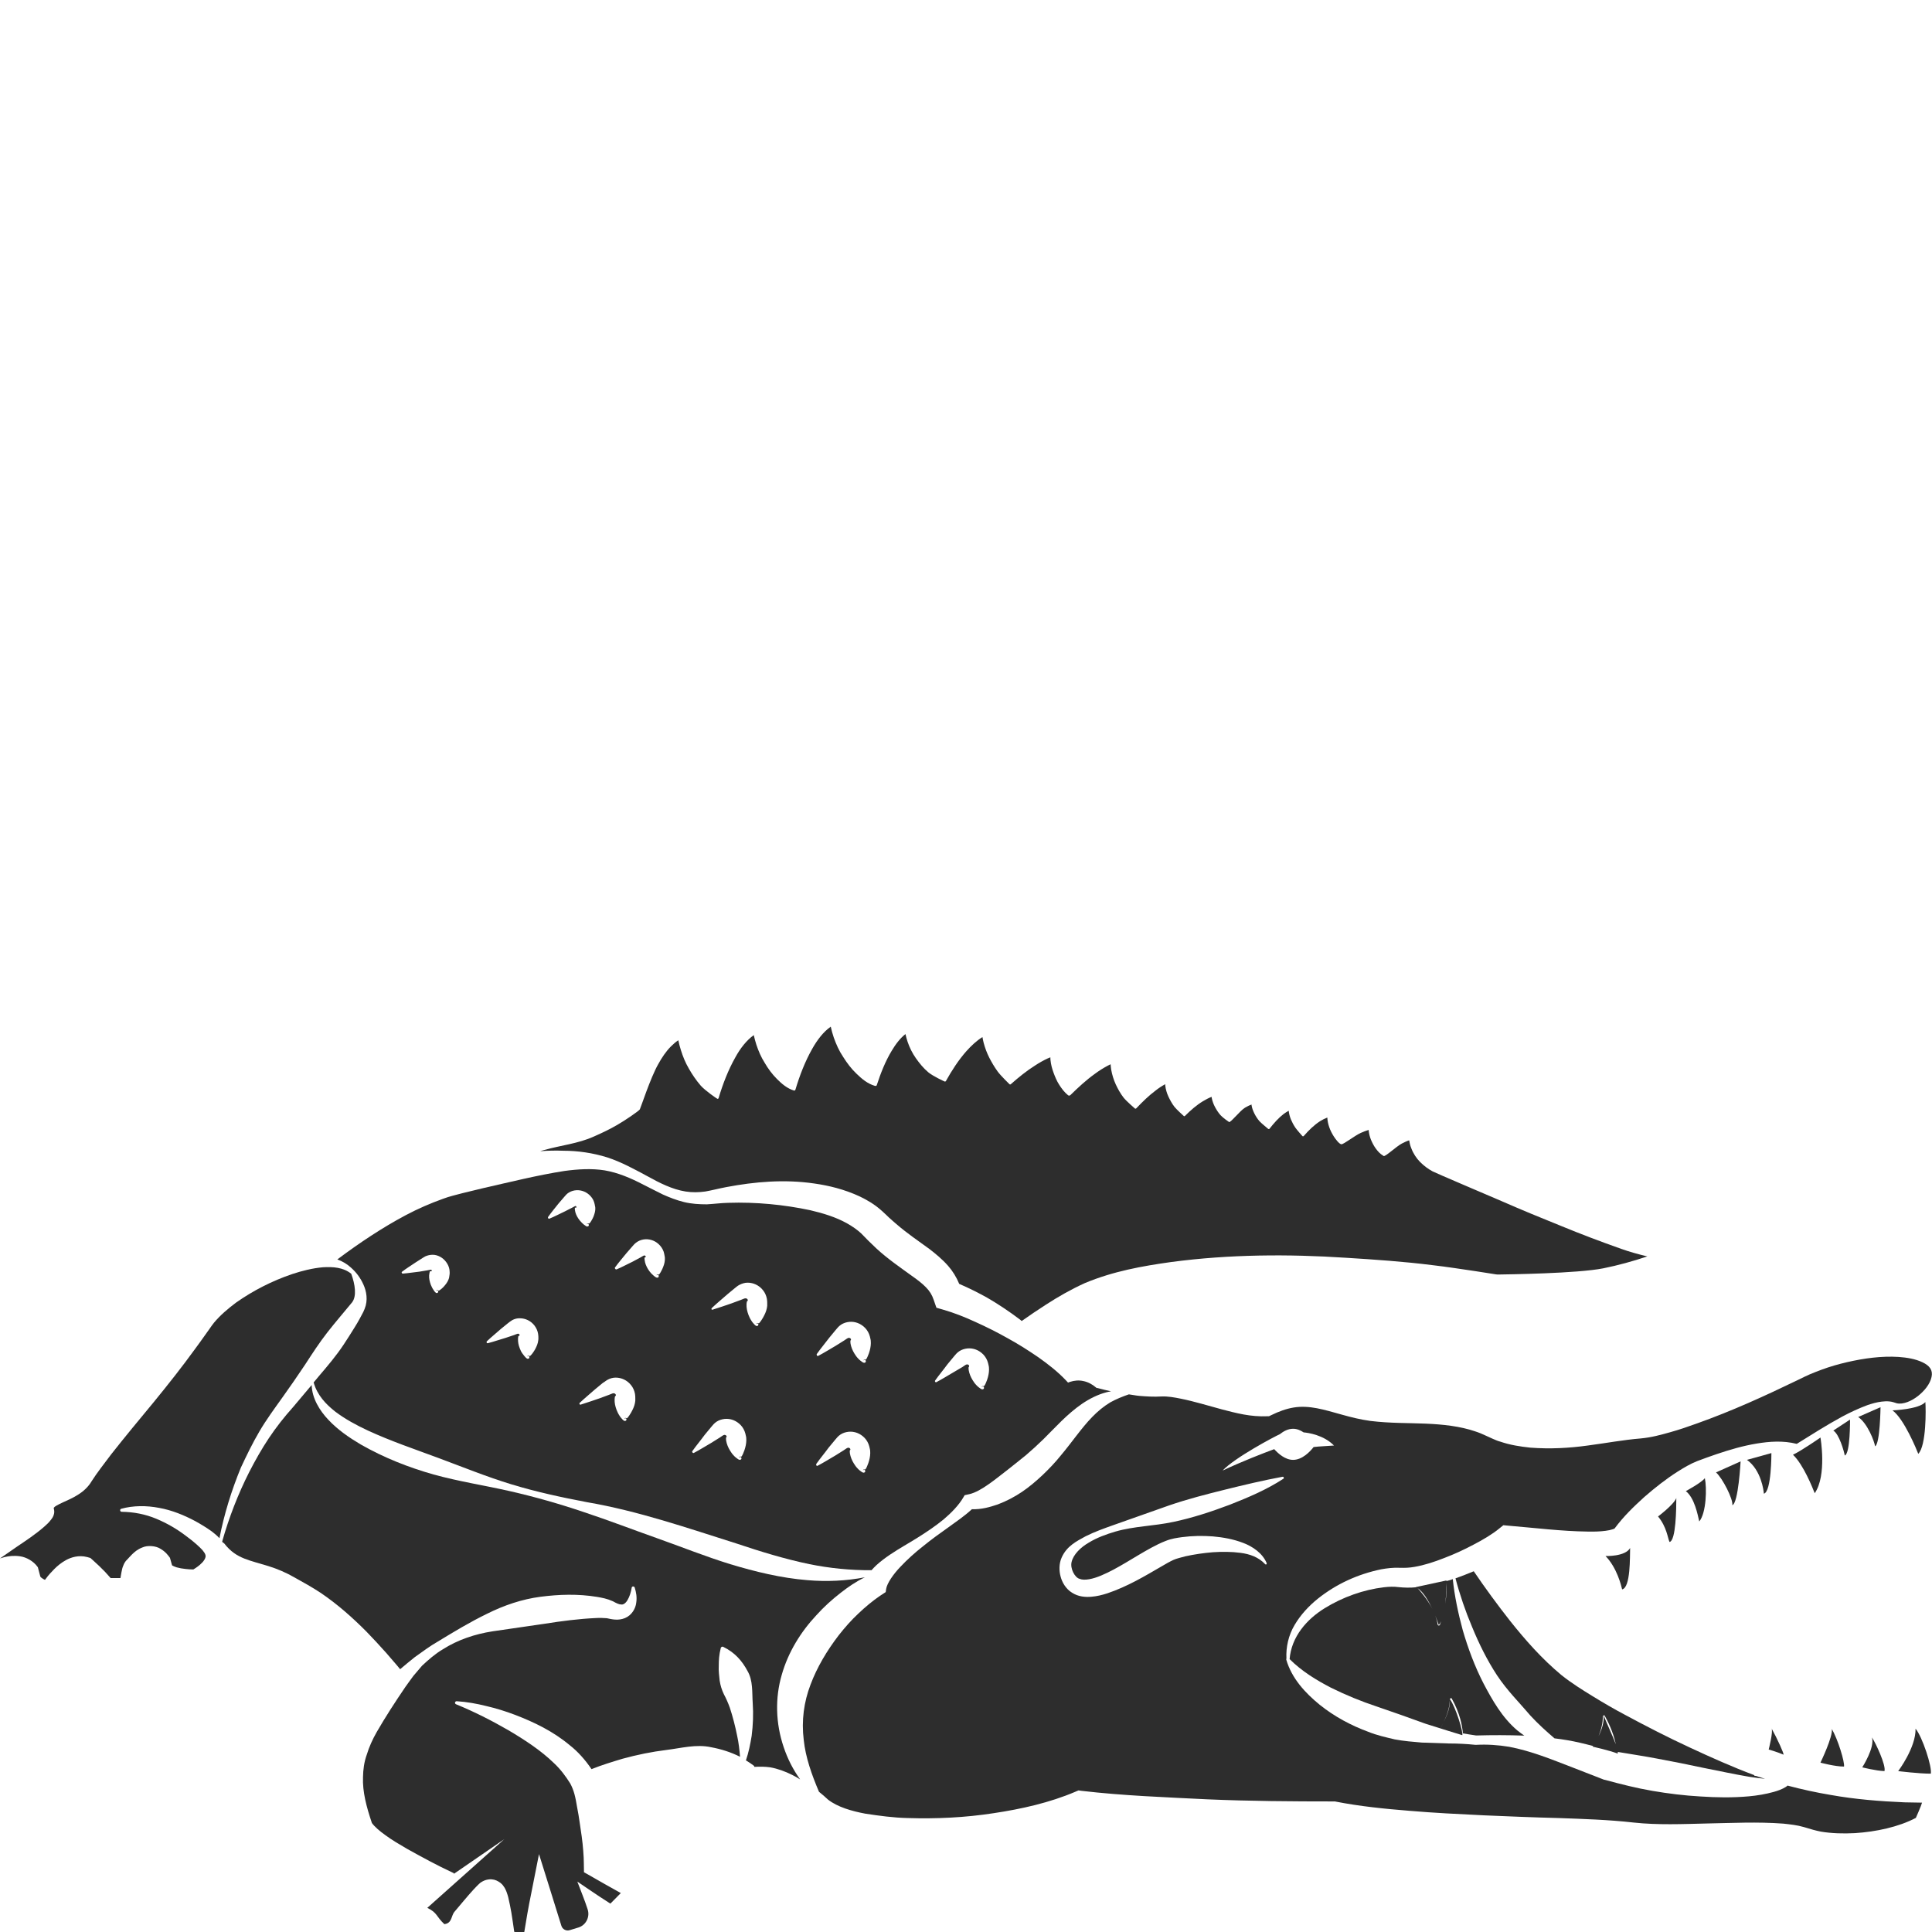 <?xml version="1.0" encoding="utf-8"?>
<!-- Generator: Adobe Illustrator 24.1.2, SVG Export Plug-In . SVG Version: 6.00 Build 0)  -->
<svg version="1.1" id="Layer_1" xmlns="http://www.w3.org/2000/svg" xmlns:xlink="http://www.w3.org/1999/xlink" x="0px" y="0px"
	 viewBox="0 0 128 128" style="enable-background:new 0 0 128 128;" xml:space="preserve">
<style type="text/css">
	.st0{fill:#2D2D2D;}
</style>
<g>
	<path class="st0" d="M51.79,110.97c0.43-1.52,1.27-2.86,2.29-3.95c0.5-0.56,1.06-1.06,1.64-1.51c0.49-0.38,0.98-0.72,1.58-1.01
		c-1.24,0.24-2.53,0.3-3.8,0.19c-1.75-0.14-3.46-0.56-5.12-1.06c-1.65-0.51-3.24-1.15-4.85-1.72c-1.61-0.57-3.19-1.18-4.82-1.72
		c-1.62-0.55-3.27-1.02-4.94-1.4c-1.67-0.38-3.38-0.64-5.04-1.1c-1.66-0.47-3.29-1.11-4.83-1.99c-0.76-0.45-1.51-0.96-2.14-1.63
		c-0.59-0.62-1.09-1.44-1.11-2.31l-1.23,1.46c-0.6,0.67-1.11,1.32-1.6,2.05c-0.48,0.72-0.91,1.48-1.31,2.26
		c-0.74,1.46-1.34,3.01-1.79,4.6c0.02,0.02,0.03,0.05,0.05,0.08c0.01,0,0.01-0.01,0.02,0c0.02,0.01,0.04,0.02,0.06,0.04
		c0.43,0.56,0.87,0.82,1.34,1.01c0.48,0.19,1.02,0.32,1.6,0.5c0.58,0.18,1.17,0.43,1.74,0.76c0.58,0.32,1.17,0.65,1.73,1.02
		c1.13,0.77,2.08,1.62,3,2.54c0.45,0.46,0.89,0.94,1.32,1.42l0.63,0.73c0.1,0.11,0.2,0.24,0.3,0.36c0.32-0.27,0.64-0.54,0.97-0.8
		c0.51-0.36,1.01-0.74,1.54-1.04c1.05-0.64,2.11-1.28,3.24-1.83c1.12-0.56,2.32-0.97,3.55-1.13c1.24-0.16,2.48-0.2,3.76,0.01
		c0.33,0.06,0.64,0.11,1.04,0.29c0.23,0.13,0.4,0.21,0.54,0.21c0.13,0.03,0.3-0.07,0.43-0.3c0.13-0.22,0.22-0.5,0.27-0.8l0-0.01
		c0.01-0.06,0.06-0.09,0.12-0.08c0.04,0.01,0.07,0.03,0.08,0.07c0.1,0.31,0.16,0.65,0.1,1.02c-0.04,0.35-0.28,0.81-0.74,1
		c-0.45,0.19-0.89,0.08-1.21,0.01c-0.18-0.01-0.46-0.03-0.73-0.01c-1.11,0.05-2.27,0.2-3.4,0.38l-3.44,0.5
		c-1.16,0.18-2.3,0.56-3.29,1.19c-0.51,0.3-0.95,0.69-1.38,1.09l-0.57,0.67c-0.18,0.23-0.35,0.49-0.53,0.73c-0.68,1-1.33,2-1.9,2.99
		c-0.28,0.49-0.51,1-0.66,1.5c-0.18,0.5-0.24,0.99-0.25,1.49c-0.04,0.96,0.23,1.98,0.59,3.04c0.17,0.24,0.53,0.55,0.9,0.81
		c0.43,0.32,0.92,0.6,1.41,0.89c0.99,0.55,2.01,1.11,3.07,1.6l0.01,0c0.02,0.01,0.04,0.03,0.05,0.06l3.33-2.29l-5.1,4.55
		c0.68,0.33,0.58,0.57,1.13,1.08l0,0c0.52-0.06,0.44-0.55,0.67-0.82c0.42-0.49,0.82-0.99,1.27-1.48l0.19-0.2l0.11-0.11l0.13-0.12
		l0.07-0.05l0.02-0.01c0.04-0.03,0.12-0.07,0.19-0.1c0.15-0.06,0.32-0.09,0.48-0.08c0.25,0.02,0.41,0.11,0.58,0.23
		c0.11,0.09,0.12,0.11,0.18,0.18l0.06,0.09l0.03,0.04l0.05,0.09c0.05,0.1,0.08,0.17,0.1,0.23c0.05,0.13,0.07,0.22,0.1,0.32
		c0.09,0.37,0.15,0.7,0.21,1.03c0.07,0.43,0.13,0.85,0.19,1.27l0.65,0.1c0.14-0.87,0.29-1.75,0.47-2.62l0.52-2.63l0.77,2.46
		l0.71,2.28c0.07,0.24,0.32,0.37,0.55,0.3c0.2-0.06,0.4-0.12,0.59-0.18c0.5-0.16,0.77-0.71,0.6-1.21c-0.1-0.31-0.21-0.61-0.33-0.92
		l-0.35-0.91l0.81,0.55c0.45,0.31,0.91,0.61,1.38,0.91c0.23-0.23,0.46-0.47,0.69-0.7c-0.72-0.4-1.43-0.8-2.14-1.21l-0.3-0.17
		l-0.01-0.61l-0.01-0.37c-0.01-0.15-0.02-0.3-0.03-0.45c-0.02-0.31-0.06-0.62-0.1-0.94c-0.1-0.63-0.17-1.27-0.3-1.91
		c-0.12-0.71-0.2-1.11-0.46-1.6c-0.29-0.46-0.63-0.93-1.07-1.34c-0.86-0.84-1.93-1.54-3.03-2.19c-1.11-0.64-2.27-1.23-3.47-1.72
		c-0.05-0.02-0.08-0.08-0.06-0.13c0.02-0.04,0.06-0.07,0.1-0.07c0.67,0.04,1.33,0.16,1.97,0.32c0.65,0.15,1.29,0.35,1.92,0.59
		c1.25,0.48,2.5,1.08,3.6,2c0.54,0.42,1.03,0.97,1.45,1.59c0.67-0.27,1.36-0.48,2.06-0.69c0.95-0.26,1.92-0.46,2.9-0.58
		c0.98-0.12,1.98-0.4,2.97-0.18c0.65,0.12,1.29,0.32,1.91,0.63c-0.04-0.47-0.09-0.93-0.19-1.38c-0.13-0.65-0.29-1.27-0.49-1.88
		c-0.11-0.3-0.24-0.6-0.39-0.88c-0.14-0.29-0.23-0.58-0.28-0.9c-0.03-0.32-0.08-0.64-0.06-1c0-0.35,0.02-0.72,0.13-1.15l0-0.01
		c0.02-0.07,0.09-0.11,0.15-0.09c0.01,0,0.01,0.01,0.02,0.01c0.77,0.37,1.26,0.95,1.6,1.59c0.38,0.64,0.3,1.43,0.35,2.14
		c0.05,0.72,0.02,1.45-0.07,2.16c-0.09,0.56-0.2,1.1-0.38,1.63c0.18,0.11,0.35,0.22,0.52,0.35c0.02,0.02,0.04,0.05,0.04,0.08
		c0.35-0.02,0.7-0.02,1.05,0.03c0.5,0.09,0.99,0.27,1.45,0.5c0.18,0.09,0.36,0.19,0.53,0.3c-0.46-0.64-0.83-1.36-1.09-2.14
		C51.38,114.16,51.35,112.48,51.79,110.97z"/>
	<path class="st0" d="M127.36,90.25c-0.47-0.22-1.02-0.31-1.58-0.35c-1.13-0.07-2.29,0.09-3.42,0.35c-0.56,0.13-1.12,0.29-1.66,0.49
		c-0.27,0.1-0.53,0.2-0.79,0.31c-0.13,0.06-0.25,0.11-0.37,0.17l-0.41,0.2c-2.19,1.06-4.4,2.07-6.71,2.89
		c-0.58,0.21-1.16,0.41-1.77,0.58c-0.61,0.17-1.21,0.34-1.94,0.41c-1.13,0.09-2.3,0.31-3.52,0.47c-1.22,0.17-2.49,0.24-3.8,0.14
		c-0.66-0.07-1.33-0.17-2-0.4c-0.17-0.04-0.33-0.12-0.5-0.19l-0.44-0.2c-0.23-0.11-0.47-0.21-0.72-0.29c-1-0.34-2.11-0.46-3.27-0.51
		c-1.16-0.05-2.36-0.02-3.67-0.18c-1.34-0.18-2.48-0.64-3.54-0.84c-0.53-0.1-1.04-0.13-1.53-0.05c-0.5,0.08-0.99,0.26-1.48,0.5
		l-0.17,0.08l-0.1,0c-1.12,0.05-2.07-0.21-3-0.45c-0.93-0.25-1.83-0.53-2.72-0.71c-0.44-0.09-0.89-0.17-1.3-0.15
		c-0.5,0.03-0.99,0-1.47-0.04c-0.23-0.02-0.46-0.07-0.69-0.1c-0.44,0.15-0.85,0.32-1.23,0.53c-0.45,0.27-0.84,0.6-1.2,0.97
		c-0.72,0.74-1.33,1.66-2.08,2.55c-0.36,0.45-0.78,0.89-1.21,1.3c-0.43,0.4-0.87,0.78-1.36,1.11c-0.49,0.33-1.02,0.61-1.6,0.83
		c-0.53,0.18-1.08,0.34-1.72,0.32c-0.5,0.46-1.02,0.81-1.53,1.18c-0.58,0.41-1.15,0.82-1.69,1.26c-0.55,0.43-1.07,0.9-1.53,1.39
		c-0.45,0.47-0.87,1.07-0.93,1.45l-0.03,0.21l-0.38,0.25c-0.46,0.31-0.98,0.74-1.44,1.18c-0.47,0.44-0.9,0.93-1.3,1.44
		c-0.78,1.02-1.43,2.11-1.86,3.26c-0.44,1.15-0.61,2.39-0.45,3.67c0.12,1.14,0.52,2.28,1.01,3.43c0.21,0.17,0.41,0.34,0.6,0.52
		c0.63,0.49,1.56,0.76,2.47,0.93c0.92,0.14,1.86,0.27,2.81,0.29c1.89,0.06,3.8-0.03,5.68-0.32c1.87-0.28,3.73-0.7,5.42-1.42
		l0.21-0.09l0.23,0.03c2.73,0.32,5.52,0.42,8.31,0.56c2.79,0.12,5.6,0.14,8.41,0.14h0.06l0.03,0.01c1.58,0.31,3.24,0.48,4.88,0.61
		c1.64,0.14,3.29,0.22,4.94,0.3c1.65,0.07,3.3,0.14,4.95,0.18c1.65,0.06,3.31,0.11,4.99,0.3c1.58,0.17,3.22,0.1,4.86,0.06
		c1.65-0.03,3.3-0.12,5.04,0.01c0.44,0.05,0.89,0.09,1.37,0.23l0.61,0.18c0.16,0.05,0.34,0.08,0.51,0.12
		c0.72,0.12,1.49,0.14,2.25,0.1c1.41-0.09,2.9-0.41,4.04-1.01c0.12-0.27,0.23-0.53,0.33-0.78c0.03-0.08,0.06-0.16,0.08-0.23
		l-1.15-0.02c-1.64-0.07-3.28-0.2-4.9-0.49c-0.96-0.16-1.92-0.37-2.86-0.62c-0.04,0.03-0.07,0.05-0.1,0.08
		c-0.27,0.17-0.54,0.26-0.82,0.34c-0.54,0.15-1.09,0.24-1.63,0.29c-1.1,0.1-2.17,0.08-3.23,0.01c-1.07-0.06-2.12-0.19-3.17-0.37
		c-1.05-0.18-2.08-0.44-3.11-0.72l-0.09-0.02l-0.01,0l-2.08-0.81c-0.69-0.26-1.37-0.54-2.07-0.78c-0.69-0.24-1.4-0.45-2.13-0.59
		c-0.73-0.12-1.46-0.17-2.2-0.13l-0.02,0l-0.02,0c-0.58-0.06-1.17-0.09-1.76-0.09l-1.79-0.06c-0.6-0.05-1.2-0.1-1.79-0.21
		c-0.59-0.14-1.18-0.27-1.75-0.5c-1.14-0.42-2.25-1.01-3.22-1.79c-0.96-0.78-1.86-1.75-2.22-2.99c-0.01-0.03,0-0.05,0.01-0.08
		c-0.04-0.76,0.14-1.55,0.54-2.22c0.4-0.68,0.94-1.26,1.55-1.75c1.22-0.97,2.64-1.62,4.19-1.94c0.39-0.07,0.79-0.12,1.24-0.1
		c0.34,0.01,0.62,0,0.96-0.06c0.65-0.11,1.32-0.33,1.98-0.59c0.66-0.25,1.31-0.55,1.93-0.88c0.62-0.32,1.26-0.7,1.72-1.08l0.26-0.21
		l0.33,0.03c1.79,0.15,3.55,0.37,5.24,0.39c0.42,0.01,0.83,0,1.2-0.05c0.18-0.02,0.35-0.06,0.47-0.1c0.06-0.02,0.11-0.04,0.12-0.05
		c0.02-0.01,0,0,0,0.01c0,0-0.02,0.01-0.02,0.02l-0.01,0.02l0.03-0.04c0.64-0.86,1.28-1.46,1.98-2.1c0.7-0.61,1.42-1.18,2.22-1.69
		c0.4-0.25,0.81-0.5,1.29-0.69c0.44-0.17,0.85-0.31,1.28-0.46c0.86-0.29,1.74-0.55,2.65-0.7c0.85-0.14,1.75-0.21,2.66,0.02
		c0.98-0.61,1.97-1.24,3-1.8c0.54-0.29,1.1-0.55,1.69-0.77c0.3-0.1,0.6-0.19,0.94-0.23c0.17-0.02,0.34-0.03,0.52-0.01
		c0.16,0.01,0.41,0.1,0.47,0.12c0.43,0.1,0.99-0.15,1.41-0.48c0.42-0.33,0.8-0.79,0.9-1.26C128.07,90.78,127.85,90.48,127.36,90.25z
		 M85.03,97.97c-1.12,0.73-2.33,1.24-3.55,1.72c-1.22,0.46-2.46,0.87-3.74,1.14c-1.31,0.28-2.6,0.28-3.84,0.64
		c-0.61,0.18-1.22,0.4-1.76,0.73c-0.54,0.31-1.02,0.78-1.14,1.27c-0.12,0.44,0.21,1.05,0.52,1.13c0.32,0.14,0.9,0.01,1.44-0.22
		c1.1-0.46,2.16-1.21,3.32-1.84c0.3-0.16,0.59-0.31,0.95-0.45c0.4-0.16,0.74-0.2,1.08-0.25c0.69-0.09,1.36-0.1,2.04-0.05
		c0.68,0.06,1.36,0.18,2.01,0.43c0.64,0.24,1.29,0.69,1.56,1.34c0.01,0.03,0,0.07-0.03,0.09c-0.03,0.01-0.05,0-0.07-0.02l0,0
		c-0.44-0.47-1.02-0.67-1.63-0.75c-0.6-0.08-1.22-0.08-1.84-0.04c-0.61,0.05-1.23,0.14-1.82,0.27c-0.29,0.08-0.6,0.15-0.79,0.24
		c-0.24,0.11-0.52,0.27-0.79,0.43c-1.1,0.64-2.25,1.33-3.58,1.78c-0.34,0.11-0.69,0.2-1.08,0.23c-0.38,0.03-0.84,0-1.25-0.26
		c-0.42-0.25-0.67-0.69-0.77-1.07c-0.11-0.39-0.11-0.86,0.06-1.25c0.34-0.79,1.02-1.11,1.6-1.43c0.6-0.3,1.22-0.52,1.84-0.74
		l3.68-1.3c1.22-0.42,2.47-0.74,3.72-1.05c1.25-0.31,2.51-0.61,3.8-0.85c0.04-0.01,0.07,0.01,0.08,0.05
		C85.07,97.93,85.05,97.96,85.03,97.97z M87.03,95.87c-0.23,0.3-0.75,0.85-1.36,0.85c-0.52,0-0.98-0.41-1.25-0.71
		c-0.75,0.28-2.11,0.8-3.42,1.42c0.8-0.86,3.45-2.26,3.79-2.41c0.25-0.2,0.55-0.36,0.88-0.36c0.26,0,0.49,0.1,0.7,0.24
		c0.28,0.02,1.33,0.17,2.01,0.87C87.91,95.81,87.42,95.82,87.03,95.87z"/>
	<path class="st0" d="M40.23,76.68c0.95,0.31,1.81,0.79,2.65,1.24c0.83,0.46,1.66,0.88,2.54,1.02c0.44,0.07,0.88,0.06,1.31,0
		c0.41-0.07,0.9-0.2,1.38-0.29c1.9-0.36,3.86-0.53,5.84-0.24c0.99,0.14,1.99,0.39,2.97,0.84c0.49,0.23,0.97,0.51,1.41,0.89
		c0.11,0.09,0.22,0.2,0.32,0.29l0.24,0.23c0.16,0.15,0.33,0.29,0.5,0.44c0.67,0.58,1.4,1.08,2.2,1.66c0.4,0.31,0.82,0.65,1.22,1.1
		c0.3,0.34,0.56,0.76,0.74,1.2c0.65,0.28,1.27,0.59,1.86,0.92c0.74,0.43,1.44,0.9,2.12,1.41c0.06,0.04,0.11,0.09,0.16,0.13
		c0.52-0.37,1.06-0.73,1.6-1.08c0.82-0.53,1.66-1.01,2.58-1.43c1.89-0.79,3.81-1.13,5.74-1.4c3.86-0.51,7.73-0.53,11.56-0.28
		c1.92,0.12,3.83,0.25,5.74,0.49c0.95,0.11,1.9,0.26,2.86,0.4l1.34,0.21c0.06,0.01,0.11,0.01,0.17,0.01
		c0.67-0.01,5.22-0.07,6.94-0.41c0.99-0.2,1.97-0.47,2.92-0.79c-0.59-0.14-1.17-0.3-1.73-0.5c-1.36-0.48-2.68-0.98-3.99-1.52
		c-1.32-0.53-2.63-1.07-3.93-1.64c-1.21-0.52-4.27-1.82-4.57-1.97c-0.3-0.16-0.58-0.37-0.83-0.62c-0.25-0.25-0.46-0.57-0.59-0.92
		c-0.07-0.17-0.11-0.34-0.14-0.52c-0.16,0.05-0.32,0.13-0.48,0.21c-0.38,0.2-1.09,0.88-1.21,0.83c0,0-0.01,0-0.01-0.01
		c-0.24-0.14-0.39-0.32-0.52-0.5c-0.13-0.18-0.23-0.38-0.31-0.57c-0.08-0.2-0.13-0.4-0.15-0.6c0-0.02,0-0.03,0-0.05
		c-0.17,0.05-0.35,0.12-0.53,0.2c-0.4,0.18-1.13,0.76-1.28,0.75c-0.14-0.01-0.39-0.34-0.51-0.53c-0.12-0.19-0.22-0.39-0.29-0.59
		c-0.07-0.2-0.12-0.41-0.13-0.62c0-0.01,0-0.02,0-0.03c-0.16,0.06-0.32,0.14-0.48,0.24c-0.39,0.25-0.75,0.6-1.08,0.98l0,0
		c-0.02,0.03-0.07,0.03-0.09,0.01c-0.02-0.02-0.35-0.39-0.47-0.56c-0.12-0.18-0.22-0.37-0.3-0.56c-0.07-0.18-0.12-0.37-0.14-0.56
		c-0.11,0.06-0.22,0.13-0.33,0.21c-0.34,0.26-0.65,0.61-0.94,0.98l0,0c-0.02,0.03-0.06,0.03-0.09,0.01
		c-0.02-0.02-0.42-0.34-0.57-0.5c-0.14-0.16-0.25-0.33-0.34-0.51c-0.09-0.18-0.16-0.36-0.19-0.55c0-0.02,0-0.03,0-0.05
		c-0.15,0.05-0.29,0.12-0.44,0.21c-0.34,0.21-0.92,0.97-1.05,0.95c0,0-0.01,0-0.01-0.01c0,0,0,0,0,0c-0.01,0-0.42-0.29-0.56-0.45
		c-0.15-0.17-0.27-0.36-0.37-0.55c-0.1-0.19-0.17-0.39-0.21-0.59c0-0.02,0-0.04-0.01-0.07c-0.19,0.07-0.39,0.18-0.59,0.3
		c-0.41,0.25-0.8,0.59-1.17,0.96l0,0c-0.03,0.03-0.07,0.03-0.09,0c-0.01-0.01-0.45-0.4-0.61-0.6c-0.17-0.22-0.29-0.45-0.4-0.68
		c-0.11-0.24-0.18-0.48-0.21-0.74c0-0.03,0-0.05,0-0.08c-0.22,0.12-0.44,0.26-0.65,0.43c-0.44,0.33-0.85,0.73-1.24,1.14
		c0,0.01-0.01,0.01-0.02,0.02c0,0-0.01,0.01-0.01,0.01c-0.02,0.03-0.07,0.03-0.09,0.01c-0.01-0.01-0.54-0.46-0.75-0.72
		c-0.21-0.27-0.38-0.58-0.52-0.88c-0.14-0.31-0.24-0.63-0.3-0.97c-0.02-0.12-0.03-0.24-0.04-0.36c-0.07,0.03-0.13,0.06-0.2,0.1
		c-0.28,0.15-0.57,0.33-0.85,0.54c-0.56,0.4-1.09,0.89-1.6,1.39c-0.04,0.05-0.1,0.05-0.13,0.04c-0.01,0-0.02-0.01-0.03-0.01
		c-0.26-0.21-0.44-0.46-0.6-0.71c-0.16-0.25-0.27-0.52-0.37-0.79c-0.1-0.27-0.17-0.54-0.2-0.82c-0.01-0.07-0.01-0.14-0.01-0.2
		c-0.06,0.02-0.11,0.04-0.17,0.07c-0.28,0.13-0.57,0.29-0.84,0.47c-0.56,0.35-1.1,0.79-1.61,1.24c-0.03,0.03-0.07,0.02-0.09,0
		c-0.01-0.01-0.58-0.56-0.79-0.85c-0.21-0.29-0.39-0.6-0.55-0.91c-0.16-0.32-0.28-0.64-0.37-0.98c-0.03-0.13-0.06-0.25-0.08-0.38
		c-0.38,0.23-0.75,0.58-1.08,0.95c-0.51,0.58-0.95,1.26-1.34,1.96c-0.02,0.03-0.06,0.05-0.09,0.03c-0.01,0-0.77-0.35-1.08-0.61
		c-0.32-0.27-0.58-0.59-0.82-0.93c-0.24-0.34-0.42-0.71-0.55-1.09c-0.06-0.17-0.1-0.34-0.14-0.51c-0.35,0.27-0.66,0.68-0.92,1.12
		c-0.41,0.68-0.72,1.46-0.98,2.26c-0.01,0.04-0.05,0.07-0.13,0.05c-0.48-0.14-0.86-0.46-1.21-0.8c-0.35-0.33-0.64-0.72-0.89-1.12
		c-0.27-0.4-0.46-0.83-0.62-1.28c-0.08-0.24-0.15-0.48-0.2-0.72c-0.48,0.33-0.9,0.88-1.23,1.47c-0.47,0.83-0.83,1.76-1.11,2.7
		c-0.01,0.02-0.03,0.08-0.1,0.06c-0.46-0.14-0.81-0.45-1.13-0.77c-0.32-0.32-0.59-0.69-0.81-1.07c-0.24-0.38-0.41-0.78-0.55-1.2
		c-0.07-0.21-0.12-0.42-0.17-0.63c-0.47,0.33-0.9,0.88-1.22,1.47c-0.47,0.83-0.83,1.76-1.11,2.7c-0.01,0.04-0.05,0.06-0.08,0.05
		c-0.02,0-0.81-0.54-1.11-0.88c-0.3-0.35-0.56-0.73-0.78-1.12c-0.23-0.39-0.4-0.81-0.53-1.23c-0.07-0.21-0.12-0.43-0.17-0.65
		c-0.17,0.11-0.33,0.25-0.49,0.41c-0.33,0.33-0.61,0.75-0.85,1.19c-0.5,0.88-1.15,2.87-1.21,2.98c-0.07,0.11-0.99,0.74-1.5,1.03
		c-0.51,0.3-1.03,0.54-1.55,0.77c-1.04,0.47-2.19,0.58-3.28,0.89c-0.09,0.02-0.18,0.05-0.27,0.08c0.51-0.04,1.03-0.05,1.55-0.03
		C38.27,76.24,39.27,76.38,40.23,76.68z"/>
	<path class="st0" d="M96.18,112.53c0.55,0.98,0.7,1.82,0.74,2.31c0.29,0.05,0.59,0.1,0.88,0.14c1.06-0.03,2.12-0.03,3.19,0.01
		c-0.16-0.11-0.32-0.23-0.47-0.35c-1-0.85-1.65-2-2.24-3.12c-0.58-1.13-1.02-2.32-1.37-3.52c-0.3-1.11-0.54-2.24-0.66-3.38
		c-0.03,0.01-0.05,0.02-0.08,0.03c-0.11,0.04-0.23,0.07-0.34,0.1c0-0.01,0-0.04,0-0.04l-2.03,0.44c0.01,0,0.01,0.01,0.02,0.01
		c-0.37,0.04-0.8,0.03-1.17-0.01c-0.29-0.04-0.62-0.03-0.96,0.01c-1.35,0.16-2.73,0.65-3.93,1.39c-1.18,0.73-2.2,1.88-2.32,3.37
		c0.81,0.81,1.77,1.39,2.73,1.89c0.99,0.49,2.01,0.91,3.07,1.26c1.05,0.36,2.11,0.73,3.2,1.13c0.33,0.1,0.66,0.21,0.99,0.31
		c0.06-0.11,0.13-0.23,0.2-0.37c-0.11,0.22-0.2,0.37-0.2,0.37s0.85,0.27,1.45,0.45c0.08-0.18-0.45-1.9-0.82-2.38
		C96.08,112.5,96.15,112.48,96.18,112.53z M95.75,106.25c0.07-0.57,0.09-1.14,0.09-1.4C95.86,105.21,95.84,105.69,95.75,106.25z
		 M93.92,105.22c0.37,0.24,0.72,0.83,0.98,1.38C94.61,106.03,94.2,105.52,93.92,105.22z M95.4,107.64
		c-0.03,0.08-0.14,0.07-0.15-0.01c-0.03-0.2-0.09-0.4-0.16-0.59c0.12,0.29,0.2,0.53,0.23,0.62c0.06-0.06,0.11-0.15,0.16-0.25
		C95.45,107.48,95.43,107.55,95.4,107.64z M95.66,114.06c0.2-0.42,0.38-0.92,0.39-1.4C96.09,113.09,95.86,113.67,95.66,114.06z"/>
	<path class="st0" d="M17.19,94.83c0.45-0.77,1.01-1.53,1.51-2.23c0.51-0.71,1.01-1.44,1.5-2.17c0.48-0.74,0.96-1.48,1.5-2.17
		c0.27-0.35,0.55-0.68,0.83-1.02l0.8-0.96c0.31-0.41,0.2-1.18-0.06-1.89c-0.53-0.43-1.22-0.47-1.88-0.43
		c-0.68,0.06-1.37,0.23-2.03,0.45c-1.33,0.45-2.6,1.1-3.72,1.89c-0.55,0.41-1.06,0.85-1.46,1.33c-0.09,0.11-0.19,0.25-0.3,0.41
		l-0.32,0.45c-0.21,0.3-0.43,0.6-0.65,0.9c-0.87,1.2-1.79,2.36-2.73,3.51c-0.95,1.15-1.9,2.29-2.82,3.46
		c-0.44,0.59-0.91,1.18-1.3,1.79c-0.2,0.35-0.55,0.67-0.88,0.87c-0.34,0.22-0.69,0.37-1.02,0.52c-0.17,0.08-0.32,0.15-0.45,0.23
		c-0.14,0.08-0.17,0.17-0.15,0.16c0.01,0.02,0.01,0.01,0.01,0.04c0.03,0.12,0.03,0.23,0.01,0.32c-0.04,0.18-0.12,0.29-0.19,0.38
		c-0.14,0.19-0.29,0.33-0.44,0.46c-0.59,0.52-1.22,0.93-1.84,1.35L0,103.25c0.1-0.03,0.2-0.06,0.3-0.09
		c0.3-0.07,0.64-0.11,1.04-0.05c0.4,0.06,0.87,0.31,1.15,0.7l0.02,0.03l0.15,0.57c0.01,0.05,0.02,0.05,0.03,0.07
		c0.02,0.02,0.06,0.06,0.14,0.11c0.04,0.03,0.09,0.05,0.15,0.08c0.02-0.03,0.04-0.05,0.06-0.08c0.16-0.22,0.35-0.43,0.56-0.64
		c0.21-0.21,0.46-0.42,0.79-0.6c0.32-0.17,0.82-0.34,1.39-0.19l0.21,0.06l0.19,0.17c0.27,0.24,0.53,0.49,0.78,0.75
		c0.12,0.13,0.24,0.27,0.36,0.4c0,0,0.01,0.01,0.01,0.01l0.65,0l0.06-0.35c0.02-0.08,0.03-0.16,0.06-0.28l0.03-0.1
		c0.02-0.06,0.06-0.15,0.09-0.22l0.01-0.01l0.03-0.06c0.04-0.07,0.1-0.15,0.18-0.22c0.01-0.01,0.2-0.22,0.32-0.34
		c0.16-0.15,0.34-0.32,0.68-0.45c0.33-0.15,0.88-0.11,1.19,0.09c0.34,0.2,0.49,0.41,0.63,0.6l0.14,0.5c0.06,0.04,0.18,0.09,0.3,0.13
		c0.18,0.05,0.39,0.09,0.61,0.11c0.16,0.02,0.34,0.03,0.5,0.03c0.2-0.12,0.41-0.27,0.55-0.42c0.11-0.1,0.16-0.19,0.21-0.27
		c0.02-0.08,0.06-0.12,0.05-0.18c0.02-0.12-0.12-0.35-0.38-0.59c-0.28-0.27-0.58-0.51-0.89-0.74c-0.61-0.47-1.28-0.86-2-1.16
		c-0.72-0.3-1.49-0.45-2.29-0.46c-0.05,0-0.1-0.04-0.1-0.1c0-0.05,0.03-0.09,0.07-0.1c0.8-0.22,1.67-0.22,2.51-0.06
		c0.84,0.15,1.65,0.48,2.4,0.88c0.38,0.21,0.74,0.43,1.09,0.68c0.16,0.12,0.34,0.27,0.51,0.45c0.31-1.6,0.8-3.17,1.42-4.68
		C16.34,96.42,16.73,95.61,17.19,94.83z"/>
	<path class="st0" d="M23.25,83.98c0.35,0.31,0.63,0.68,0.83,1.13c0.2,0.44,0.31,1.03,0.08,1.6l-0.09,0.21l-0.08,0.15l-0.16,0.3
		c-0.11,0.2-0.22,0.39-0.34,0.58c-0.24,0.38-0.47,0.76-0.72,1.13c-0.49,0.74-1.06,1.41-1.64,2.09l-0.35,0.42
		c0.23,0.83,0.8,1.44,1.44,1.94c0.65,0.49,1.39,0.89,2.14,1.24c1.51,0.7,3.11,1.24,4.7,1.83c1.59,0.59,3.18,1.24,4.82,1.74
		c1.64,0.5,3.31,0.86,4.99,1.18c3.4,0.58,6.69,1.72,9.92,2.74c1.61,0.54,3.21,1.03,4.84,1.37c1.34,0.27,2.71,0.41,4.11,0.4
		c0.11-0.12,0.22-0.24,0.33-0.34c0.3-0.27,0.6-0.49,0.91-0.7c0.61-0.41,1.23-0.75,1.82-1.12c0.59-0.37,1.17-0.76,1.71-1.2
		c0.52-0.44,1.02-0.95,1.33-1.49l0.07-0.12l0.32-0.07c0.39-0.09,0.85-0.36,1.26-0.65c0.42-0.29,0.82-0.62,1.24-0.94
		c0.41-0.33,0.83-0.65,1.24-0.99c0.4-0.34,0.78-0.69,1.17-1.07c0.77-0.76,1.54-1.64,2.54-2.33c0.5-0.34,1.05-0.62,1.63-0.77
		c0.1-0.03,0.2-0.04,0.3-0.06c-0.3-0.07-0.61-0.14-0.9-0.22c-0.03,0-0.05,0-0.08-0.02l-0.01-0.01c-0.24-0.21-0.54-0.37-0.84-0.43
		c-0.3-0.07-0.6-0.04-0.88,0.05l-0.14,0.05l-0.14-0.15c-0.55-0.58-1.18-1.07-1.83-1.53c-0.66-0.45-1.33-0.88-2.03-1.26
		c-0.69-0.39-1.41-0.75-2.12-1.07c-0.71-0.33-1.45-0.62-2.15-0.82l-0.45-0.13l-0.18-0.52c-0.11-0.33-0.27-0.59-0.52-0.84
		c-0.24-0.25-0.57-0.5-0.94-0.76c-0.73-0.53-1.58-1.11-2.33-1.8c-0.18-0.18-0.37-0.35-0.55-0.53l-0.46-0.47
		c-0.27-0.25-0.6-0.48-0.96-0.68c-0.72-0.4-1.56-0.66-2.42-0.86c-1.74-0.37-3.59-0.55-5.43-0.49c-0.46,0.01-0.9,0.07-1.42,0.1
		c-0.51,0-1.02-0.03-1.51-0.15c-0.49-0.12-0.95-0.3-1.4-0.5c-0.44-0.21-0.86-0.44-1.29-0.65c-0.84-0.44-1.69-0.8-2.57-0.95
		c-0.87-0.14-1.78-0.08-2.67,0.04c-1.79,0.28-3.58,0.73-5.39,1.14l-1.36,0.33c-0.44,0.12-0.86,0.21-1.28,0.37
		c-0.84,0.3-1.67,0.66-2.48,1.09c-1.56,0.83-3.06,1.83-4.53,2.93c0.33,0.12,0.64,0.3,0.9,0.54C23.22,83.98,23.23,83.97,23.25,83.98z
		 M61.95,91.47c0.26-0.37,0.55-0.71,0.82-1.08l0.43-0.52c0.09-0.09,0.11-0.15,0.25-0.27c0.14-0.12,0.31-0.2,0.5-0.24
		c0.37-0.08,0.77,0.01,1.09,0.28c0.16,0.13,0.29,0.31,0.37,0.51c0.04,0.09,0.07,0.23,0.08,0.28c0.01,0.05,0.03,0.11,0.03,0.16
		c0.02,0.22-0.01,0.44-0.07,0.66c-0.03,0.11-0.07,0.23-0.12,0.34c-0.02,0.06-0.05,0.11-0.08,0.17c-0.02,0.03-0.03,0.05-0.05,0.07
		c-0.01,0.01-0.02,0.01-0.08,0c-0.11,0.02-0.06,0.07-0.06,0.06l0.01-0.01c0.02-0.03,0.06-0.03,0.09-0.01
		c0.02,0.01,0.03,0.04,0.03,0.06c0,0.02,0.03,0.1-0.11,0.12c-0.09-0.02-0.11-0.05-0.13-0.06l-0.11-0.08
		c-0.06-0.05-0.12-0.1-0.16-0.15c-0.1-0.1-0.17-0.21-0.24-0.32c-0.13-0.21-0.22-0.43-0.26-0.66c-0.01-0.06-0.01-0.11-0.01-0.17
		c0-0.05,0.01-0.03,0.01-0.04c0.01-0.01,0.03-0.03,0.03-0.05c0.01-0.05-0.04-0.11-0.1-0.12c-0.03-0.01-0.06-0.01-0.1,0.01
		c-0.04,0.01-0.17,0.11-0.25,0.16L63.2,90.9c-0.38,0.22-0.76,0.46-1.16,0.67l0,0c-0.03,0.02-0.07,0-0.09-0.03
		C61.94,91.51,61.94,91.49,61.95,91.47z M54.12,89.7c0.26-0.37,0.55-0.71,0.82-1.07l0.43-0.52c0.09-0.09,0.11-0.15,0.25-0.27
		c0.14-0.12,0.31-0.2,0.5-0.24c0.37-0.08,0.77,0.01,1.09,0.28c0.16,0.13,0.29,0.31,0.37,0.51c0.04,0.09,0.07,0.23,0.08,0.28
		c0.01,0.05,0.03,0.11,0.03,0.16c0.02,0.22-0.01,0.44-0.07,0.66c-0.03,0.11-0.07,0.23-0.12,0.34c-0.02,0.06-0.05,0.11-0.08,0.17
		c-0.01,0.03-0.03,0.05-0.05,0.07c-0.01,0.01-0.01,0.01-0.08,0c-0.11,0.02-0.06,0.07-0.06,0.06l0.01-0.01
		c0.02-0.03,0.06-0.03,0.09-0.01c0.02,0.01,0.03,0.04,0.03,0.06c0,0.02,0.03,0.1-0.11,0.12c-0.09-0.02-0.11-0.05-0.13-0.06
		l-0.11-0.08c-0.06-0.05-0.12-0.1-0.16-0.15c-0.1-0.1-0.17-0.21-0.24-0.32c-0.13-0.21-0.22-0.43-0.26-0.66
		c-0.01-0.06-0.01-0.11-0.01-0.17c0-0.05,0.01-0.03,0.01-0.04c0.01-0.01,0.03-0.03,0.03-0.05c0.01-0.05-0.04-0.11-0.1-0.12
		c-0.03-0.01-0.06-0.01-0.1,0.01c-0.04,0.01-0.17,0.11-0.25,0.16l-0.56,0.35c-0.38,0.22-0.76,0.46-1.16,0.67l0,0
		c-0.03,0.02-0.07,0-0.09-0.03C54.1,89.75,54.1,89.72,54.12,89.7z M54.08,96.99c0.26-0.37,0.55-0.71,0.82-1.08l0.43-0.52
		c0.09-0.09,0.11-0.15,0.25-0.27c0.14-0.12,0.31-0.2,0.5-0.24c0.37-0.08,0.77,0.01,1.09,0.28c0.16,0.13,0.29,0.31,0.37,0.51
		c0.04,0.09,0.07,0.23,0.08,0.28c0.01,0.05,0.03,0.11,0.03,0.16c0.02,0.22-0.01,0.44-0.07,0.66c-0.03,0.11-0.07,0.23-0.12,0.34
		c-0.02,0.06-0.05,0.12-0.08,0.17c-0.01,0.03-0.03,0.05-0.05,0.07c-0.01,0.01-0.01,0.01-0.08,0c-0.11,0.02-0.06,0.07-0.06,0.06
		l0.01-0.01c0.02-0.03,0.06-0.04,0.09-0.01c0.02,0.01,0.03,0.04,0.03,0.06c0,0.02,0.03,0.1-0.11,0.12
		c-0.09-0.02-0.11-0.05-0.13-0.06l-0.11-0.08c-0.06-0.05-0.12-0.1-0.16-0.15c-0.1-0.1-0.17-0.21-0.24-0.32
		c-0.13-0.21-0.22-0.43-0.26-0.66c-0.01-0.06-0.01-0.11-0.01-0.17c-0.01-0.05,0.01-0.03,0.01-0.04c0.01-0.01,0.03-0.03,0.03-0.05
		c0.01-0.05-0.04-0.11-0.1-0.12c-0.03-0.01-0.06-0.01-0.1,0.01c-0.04,0.01-0.17,0.11-0.25,0.16l-0.56,0.35
		c-0.38,0.22-0.76,0.46-1.16,0.67l0,0c-0.03,0.02-0.07,0-0.09-0.03C54.07,97.04,54.07,97.01,54.08,96.99z M47.17,86.65
		c0.33-0.31,0.67-0.59,1.01-0.89l0.52-0.43c0.1-0.07,0.14-0.13,0.3-0.21c0.16-0.08,0.34-0.14,0.53-0.14c0.38,0,0.76,0.17,1.02,0.5
		c0.13,0.16,0.22,0.36,0.26,0.58c0.02,0.1,0.02,0.24,0.02,0.29c0,0.05,0,0.11,0,0.16c-0.02,0.22-0.09,0.43-0.2,0.64
		c-0.05,0.1-0.11,0.21-0.18,0.31c-0.03,0.05-0.07,0.1-0.11,0.15c-0.02,0.03-0.04,0.05-0.06,0.06c-0.01,0.01-0.02,0-0.08-0.02
		c-0.11,0-0.08,0.06-0.07,0.05l0.01-0.01c0.03-0.02,0.07-0.02,0.09,0.01c0.02,0.02,0.02,0.04,0.01,0.06c0,0.01,0.01,0.1-0.13,0.09
		c-0.08-0.04-0.1-0.07-0.12-0.09l-0.09-0.1c-0.05-0.06-0.1-0.12-0.13-0.18c-0.08-0.12-0.13-0.24-0.18-0.36
		c-0.09-0.24-0.14-0.47-0.13-0.7c0-0.06,0.01-0.11,0.02-0.17c0.01-0.05,0.02-0.02,0.02-0.04c0.01-0.01,0.03-0.02,0.04-0.04
		c0.02-0.05-0.02-0.11-0.08-0.14c-0.03-0.01-0.06-0.02-0.1-0.01c-0.04,0-0.18,0.07-0.27,0.1l-0.62,0.23
		c-0.42,0.14-0.83,0.29-1.26,0.42l0,0c-0.04,0.01-0.07-0.01-0.08-0.05C47.14,86.7,47.15,86.67,47.17,86.65z M45.87,96.14
		c0.26-0.37,0.55-0.71,0.82-1.08l0.43-0.52c0.09-0.09,0.11-0.15,0.25-0.27c0.14-0.12,0.31-0.2,0.5-0.24
		c0.37-0.08,0.77,0.01,1.09,0.28c0.16,0.13,0.29,0.31,0.37,0.51c0.04,0.09,0.07,0.23,0.08,0.28c0.01,0.05,0.03,0.11,0.03,0.16
		c0.02,0.22-0.01,0.44-0.07,0.66c-0.03,0.11-0.07,0.23-0.12,0.34c-0.02,0.06-0.05,0.12-0.08,0.17c-0.01,0.03-0.03,0.05-0.05,0.07
		c-0.01,0.01-0.01,0.01-0.08,0c-0.11,0.02-0.06,0.07-0.06,0.06L49,96.55c0.02-0.03,0.06-0.03,0.09-0.01
		c0.02,0.01,0.03,0.04,0.03,0.06c0,0.02,0.03,0.1-0.11,0.12c-0.09-0.02-0.11-0.05-0.13-0.06l-0.11-0.08
		c-0.06-0.05-0.12-0.1-0.16-0.15c-0.1-0.1-0.17-0.21-0.24-0.32c-0.13-0.21-0.22-0.43-0.26-0.66c-0.01-0.06-0.01-0.11-0.01-0.17
		c-0.01-0.05,0.01-0.03,0.01-0.04c0.01-0.01,0.03-0.03,0.03-0.05c0.01-0.05-0.04-0.11-0.1-0.12c-0.03-0.01-0.06-0.01-0.1,0.01
		c-0.04,0.01-0.17,0.11-0.25,0.16l-0.56,0.35c-0.38,0.22-0.76,0.46-1.16,0.67l0,0c-0.03,0.02-0.07,0-0.09-0.03
		C45.85,96.19,45.85,96.16,45.87,96.14z M40.74,83.98c0.24-0.33,0.5-0.63,0.76-0.95l0.4-0.46c0.08-0.08,0.1-0.13,0.24-0.24
		c0.13-0.1,0.3-0.18,0.48-0.21c0.35-0.06,0.73,0.04,1.02,0.31c0.14,0.13,0.26,0.3,0.33,0.5c0.03,0.09,0.05,0.22,0.06,0.27
		c0.01,0.05,0.02,0.1,0.02,0.14c0.01,0.19-0.03,0.39-0.11,0.59c-0.04,0.1-0.08,0.2-0.14,0.3c-0.02,0.05-0.06,0.1-0.09,0.15
		c-0.02,0.03-0.03,0.05-0.05,0.06c-0.01,0.01-0.02,0-0.08-0.01c-0.11,0.02-0.07,0.07-0.06,0.06l0.01-0.01
		c0.02-0.03,0.07-0.03,0.09,0c0.02,0.01,0.02,0.04,0.02,0.06c0,0.01,0.03,0.1-0.11,0.11c-0.09-0.02-0.1-0.05-0.13-0.06l-0.1-0.08
		c-0.06-0.05-0.11-0.1-0.15-0.14c-0.09-0.1-0.16-0.19-0.22-0.29c-0.12-0.2-0.2-0.4-0.22-0.6c-0.01-0.05-0.01-0.1-0.01-0.15
		c0-0.05,0.01-0.01,0.02-0.02c0.02,0,0.04,0,0.05-0.02c0.03-0.03,0-0.08-0.03-0.1c-0.02-0.01-0.04-0.01-0.07-0.01
		c-0.03,0-0.15,0.08-0.22,0.12l-0.52,0.28c-0.36,0.17-0.7,0.36-1.08,0.52l0,0c-0.03,0.01-0.07,0-0.09-0.04
		C40.73,84.03,40.73,84,40.74,83.98z M40.26,91.41c0.16-0.09,0.35-0.14,0.53-0.14c0.38,0,0.76,0.17,1.02,0.5
		c0.13,0.16,0.22,0.36,0.26,0.58c0.02,0.1,0.02,0.24,0.02,0.29c0,0.05,0,0.11,0,0.16c-0.02,0.22-0.09,0.43-0.2,0.64
		c-0.05,0.1-0.11,0.21-0.18,0.31c-0.03,0.05-0.07,0.1-0.11,0.15c-0.02,0.03-0.04,0.05-0.06,0.06c-0.01,0.01-0.02,0-0.08-0.02
		c-0.11,0-0.08,0.06-0.07,0.05l0.01-0.01c0.03-0.02,0.07-0.02,0.09,0.01c0.02,0.02,0.02,0.04,0.01,0.06c0,0.01,0.01,0.1-0.13,0.09
		c-0.08-0.04-0.1-0.07-0.12-0.09l-0.09-0.1c-0.05-0.06-0.1-0.12-0.13-0.18c-0.08-0.12-0.13-0.24-0.18-0.36
		c-0.09-0.24-0.14-0.47-0.13-0.7c0-0.06,0.01-0.11,0.02-0.17c0.01-0.05,0.01-0.02,0.02-0.04c0.01-0.01,0.03-0.02,0.04-0.04
		c0.02-0.05-0.02-0.11-0.08-0.14c-0.03-0.01-0.06-0.02-0.1-0.01c-0.04,0-0.18,0.07-0.27,0.1l-0.62,0.23
		c-0.42,0.14-0.83,0.29-1.26,0.42l0,0c-0.04,0.01-0.07-0.01-0.08-0.05c-0.01-0.03,0-0.05,0.02-0.07c0.33-0.31,0.67-0.59,1.01-0.89
		l0.52-0.43C40.07,91.55,40.1,91.5,40.26,91.41z M36.31,80.63c0.22-0.31,0.46-0.6,0.7-0.9l0.37-0.43c0.08-0.08,0.09-0.12,0.22-0.23
		c0.13-0.1,0.29-0.17,0.46-0.2c0.34-0.06,0.7,0.04,0.98,0.29c0.14,0.13,0.26,0.29,0.32,0.48c0.03,0.08,0.05,0.21,0.06,0.26
		c0.01,0.04,0.02,0.09,0.02,0.13c0.01,0.18-0.04,0.36-0.11,0.55c-0.04,0.09-0.08,0.19-0.14,0.28c-0.02,0.05-0.06,0.09-0.09,0.14
		c-0.02,0.02-0.04,0.04-0.06,0.06c-0.01,0.01-0.02,0-0.08-0.01c-0.11,0.02-0.07,0.07-0.07,0.06l0.01-0.01
		c0.03-0.03,0.07-0.03,0.09,0c0.01,0.01,0.02,0.04,0.02,0.05c0,0.01,0.03,0.09-0.11,0.11c-0.09-0.02-0.1-0.05-0.12-0.06l-0.1-0.07
		c-0.05-0.05-0.11-0.09-0.15-0.14c-0.09-0.09-0.16-0.18-0.22-0.27c-0.12-0.18-0.2-0.37-0.22-0.56c-0.01-0.05-0.01-0.1,0-0.14
		c0-0.05,0.01-0.01,0.02-0.01c0.02,0.01,0.04,0.01,0.06,0c0.03-0.02,0.02-0.07,0-0.09c-0.01-0.01-0.03-0.02-0.05-0.02
		c-0.02,0-0.14,0.08-0.21,0.11l-0.49,0.25c-0.34,0.16-0.66,0.33-1.02,0.48l0,0c-0.03,0.01-0.07,0-0.09-0.04
		C36.3,80.67,36.3,80.65,36.31,80.63z M32.25,88.87c0.3-0.29,0.62-0.54,0.93-0.82l0.48-0.39c0.1-0.07,0.13-0.11,0.28-0.2
		c0.15-0.08,0.33-0.13,0.51-0.12c0.36,0,0.72,0.17,0.96,0.48c0.12,0.16,0.21,0.35,0.24,0.55c0.02,0.09,0.02,0.23,0.02,0.28
		c0,0.05,0,0.1-0.01,0.15c-0.02,0.2-0.1,0.39-0.2,0.58c-0.05,0.09-0.11,0.19-0.18,0.28c-0.03,0.05-0.08,0.09-0.11,0.13
		c-0.02,0.02-0.04,0.04-0.06,0.05c-0.01,0.01-0.02,0-0.08-0.02c-0.12,0-0.08,0.06-0.07,0.05l0.01-0.01
		c0.03-0.02,0.07-0.02,0.09,0.01c0.01,0.02,0.02,0.04,0.01,0.06c0,0.01,0.01,0.1-0.13,0.09c-0.08-0.04-0.09-0.07-0.11-0.08
		l-0.09-0.1c-0.05-0.06-0.09-0.12-0.13-0.17c-0.08-0.11-0.13-0.22-0.17-0.33c-0.09-0.22-0.13-0.44-0.12-0.65
		c0-0.05,0.01-0.1,0.02-0.16c0.01-0.05,0.01-0.01,0.02-0.02c0.01,0,0.04,0,0.05-0.02c0.03-0.03,0.01-0.09-0.03-0.11
		c-0.02-0.01-0.04-0.02-0.07-0.02c-0.03,0-0.17,0.06-0.25,0.09l-0.57,0.19c-0.39,0.11-0.77,0.25-1.17,0.35l0,0
		c-0.04,0.01-0.07-0.01-0.08-0.05C32.23,88.91,32.24,88.89,32.25,88.87z M26.63,84.26c0.3-0.23,0.61-0.42,0.92-0.63l0.47-0.3
		c0.1-0.05,0.12-0.09,0.28-0.14c0.15-0.05,0.32-0.07,0.49-0.05c0.34,0.05,0.65,0.26,0.84,0.58c0.1,0.16,0.16,0.36,0.16,0.55
		c0.01,0.09-0.01,0.22-0.02,0.27c-0.01,0.04-0.01,0.09-0.02,0.13c-0.05,0.17-0.14,0.33-0.27,0.48c-0.06,0.08-0.13,0.15-0.21,0.22
		c-0.04,0.04-0.09,0.07-0.13,0.1c-0.02,0.02-0.05,0.03-0.07,0.04c-0.01,0-0.02,0-0.07-0.04c-0.11-0.02-0.09,0.04-0.08,0.04
		l0.02-0.01c0.03-0.02,0.07,0,0.09,0.03c0.01,0.02,0.01,0.04,0,0.06c-0.01,0.01,0,0.1-0.14,0.07c-0.07-0.05-0.08-0.08-0.1-0.1
		l-0.07-0.1c-0.04-0.06-0.08-0.12-0.1-0.17c-0.06-0.11-0.1-0.22-0.13-0.33c-0.06-0.21-0.08-0.41-0.04-0.6
		c0.01-0.05,0.02-0.09,0.04-0.14c0.01-0.04,0.01,0,0.02-0.01c0.01,0.01,0.04,0.02,0.06,0.02c0.04-0.01,0.04-0.06,0.03-0.08
		c-0.01-0.01-0.02-0.02-0.04-0.03c-0.02-0.01-0.16,0.03-0.23,0.04l-0.54,0.09c-0.37,0.04-0.73,0.1-1.1,0.13h0
		c-0.04,0-0.07-0.03-0.07-0.06C26.6,84.3,26.61,84.27,26.63,84.26z"/>
	<path class="st0" d="M108,102.56c-0.33,0.58-1.63,0.53-1.63,0.53c0.76,0.78,1.04,1.96,1.1,2.21
		C108.04,105.19,107.98,103.12,108,102.56z"/>
	<path class="st0" d="M111.06,99.25c-0.17,0.44-1.21,1.22-1.21,1.22c0.58,0.7,0.64,1.44,0.76,1.69
		C111.04,102.08,111.06,99.91,111.06,99.25z"/>
	<path class="st0" d="M112.95,97.93c-0.2,0.29-1.26,0.86-1.26,0.86c0.58,0.45,0.79,1.58,0.89,2.01
		C113.05,100.24,113.09,98.58,112.95,97.93z"/>
	<path class="st0" d="M115.32,96.82l-1.63,0.73c0.43,0.38,1.15,1.79,1.08,2.17C115.17,99.61,115.32,96.82,115.32,96.82z"/>
	<path class="st0" d="M117.36,96.27l-1.62,0.45c0.94,0.67,1.11,2.04,1.12,2.24C117.37,98.84,117.36,96.27,117.36,96.27z"/>
	<path class="st0" d="M118.79,96.38c0.7,0.67,1.29,2.18,1.44,2.55c0.82-1.19,0.38-3.69,0.38-3.69S119.36,96.11,118.79,96.38z"/>
	<path class="st0" d="M122.57,94.05l-1.11,0.73c0.39,0.22,0.72,1.4,0.76,1.65C122.59,96.32,122.57,94.05,122.57,94.05z"/>
	<path class="st0" d="M124.59,93.23l-1.48,0.65c0.62,0.42,1.07,1.61,1.12,1.94C124.56,95.66,124.59,93.23,124.59,93.23z"/>
	<path class="st0" d="M127.56,92.89c-0.43,0.49-2.18,0.55-2.18,0.55c0.77,0.56,1.61,2.62,1.71,2.88
		C127.63,95.79,127.6,93.33,127.56,92.89z"/>
	<path class="st0" d="M125.76,117.34c0,0,1.35,0.17,2.16,0.17c0.1-0.43-0.56-2.45-1.01-2.98
		C126.94,115.78,125.76,117.34,125.76,117.34z"/>
	<path class="st0" d="M124.85,117.34c0.12-0.36-0.58-1.87-0.83-2.23c0.21,0.66-0.64,1.98-0.64,1.98S124.27,117.32,124.85,117.34z"/>
	<path class="st0" d="M121.36,114.55c0.1,0.47-0.75,2.23-0.75,2.23s0.96,0.26,1.56,0.26C122.23,116.76,121.76,115.21,121.36,114.55z
		"/>
	<path class="st0" d="M117.37,114.51c0.12,0.21-0.19,1.4-0.19,1.4s0.54,0.15,0.98,0.34C118.22,116.23,117.75,115.19,117.37,114.51z"
		/>
	<path class="st0" d="M107.18,116.18c0.01-0.03,0-0.07,0-0.11c0.88,0.15,1.77,0.28,2.65,0.45c1.02,0.19,2.03,0.39,3.05,0.61
		c1.01,0.2,2.03,0.42,3.03,0.59c0.34,0.05,0.69,0.1,1.03,0.13c-0.15-0.05-0.3-0.09-0.45-0.14c-0.04-0.01-0.07-0.03-0.11-0.04
		l-0.17-0.03c0,0,0.01-0.02,0.02-0.03c-1.47-0.55-2.85-1.17-4.25-1.82c-1.47-0.68-2.91-1.42-4.34-2.19
		c-0.72-0.38-1.42-0.79-2.12-1.22c-0.7-0.43-1.39-0.86-2.07-1.4c-1.31-1.09-2.39-2.32-3.41-3.6c-0.84-1.07-1.64-2.16-2.4-3.28
		c-0.4,0.17-0.8,0.32-1.21,0.47c0.29,1.1,0.66,2.18,1.1,3.22c0.46,1.12,1,2.21,1.65,3.2c0.66,1,1.49,1.82,2.23,2.69
		c0.49,0.53,1.02,1.01,1.58,1.49c0.57,0.07,1.13,0.16,1.68,0.29c0.3,0.07,0.59,0.14,0.88,0.22c-0.01,0.02-0.03,0.04-0.03,0.04
		S106.56,115.95,107.18,116.18z M106.32,113.68c0.4,0.71,0.62,1.36,0.73,1.88c-0.2-0.54-0.56-1.3-0.81-1.91
		C106.27,113.63,106.31,113.64,106.32,113.68z M106.19,113.71c0-0.03,0.02-0.04,0.04-0.05c0.07,0.41-0.11,0.93-0.32,1.36
		C106.08,114.6,106.2,114.15,106.19,113.71z"/>
</g>
</svg>
